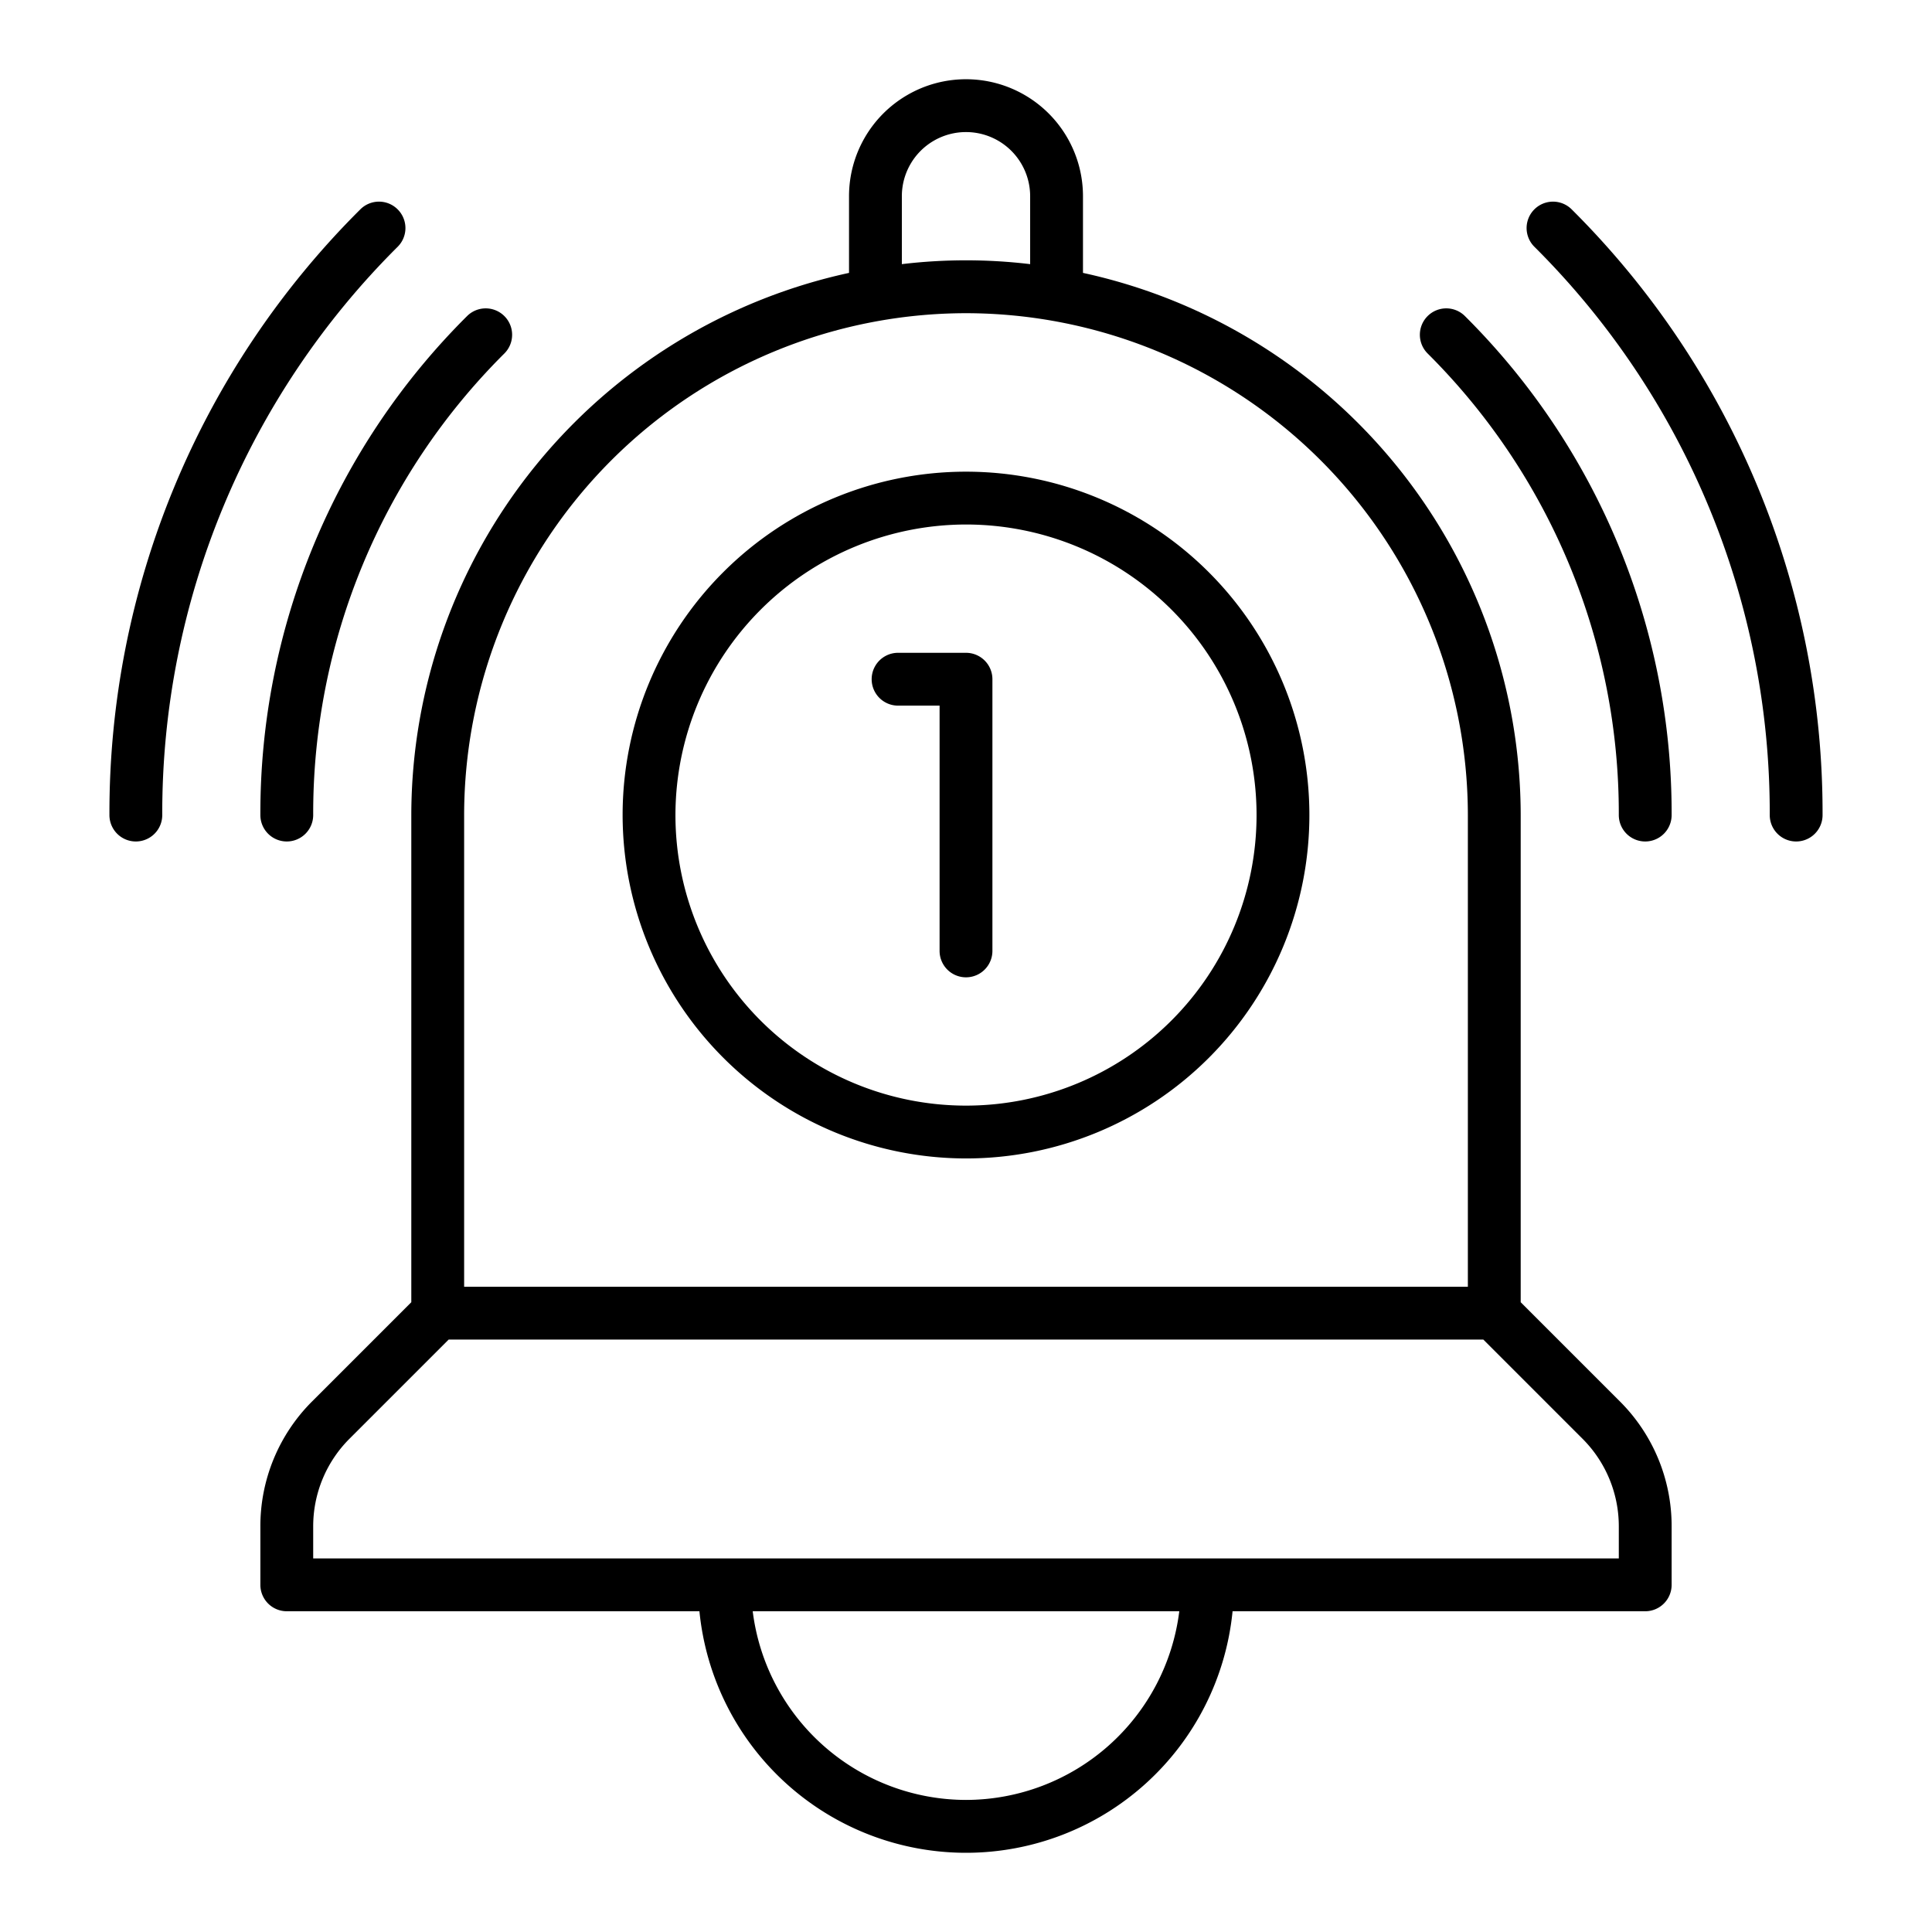 <?xml version="1.0" encoding="UTF-8"?>
<svg xmlns="http://www.w3.org/2000/svg" width="512" height="512" viewBox="0 0 128 128"><g><path d="M100.75,86.275V54a36.808,36.808,0,0,0-29-35.92V13a7.75,7.75,0,0,0-15.5,0v5.08A36.808,36.808,0,0,0,27.25,54V86.275l-6.559,6.559a11.671,11.671,0,0,0-3.441,8.308V105A1.751,1.751,0,0,0,19,106.75H46.339a17.747,17.747,0,0,0,35.322,0H109a1.751,1.751,0,0,0,1.75-1.75v-3.858a11.671,11.671,0,0,0-3.441-8.308ZM59.75,13a4.25,4.25,0,0,1,8.5,0v4.5a35.823,35.823,0,0,0-8.5,0ZM64,20.75A33.288,33.288,0,0,1,97.25,54V85.25H30.75V54A33.288,33.288,0,0,1,64,20.75Zm0,98.5a14.263,14.263,0,0,1-14.131-12.5H78.131A14.263,14.263,0,0,1,64,119.25Zm43.25-16H20.75v-2.108a8.2,8.2,0,0,1,2.416-5.833l6.559-6.559h68.55l6.559,6.559a8.2,8.2,0,0,1,2.416,5.833Z"/><path d="M64,76.75A22.75,22.75,0,1,0,41.25,54,22.776,22.776,0,0,0,64,76.75Zm0-42A19.25,19.25,0,1,1,44.75,54,19.272,19.272,0,0,1,64,34.75Z"/><path d="M94.582,20.943a1.75,1.75,0,0,0,0,2.474A42.967,42.967,0,0,1,107.25,54a1.75,1.75,0,0,0,3.5,0A46.444,46.444,0,0,0,97.057,20.943,1.749,1.749,0,0,0,94.582,20.943Z"/><path d="M104.128,13.872a1.749,1.749,0,1,0-2.474,2.474A52.9,52.9,0,0,1,117.25,54a1.75,1.75,0,0,0,3.5,0A56.376,56.376,0,0,0,104.128,13.872Z"/><path d="M19,55.75A1.751,1.751,0,0,0,20.75,54,42.966,42.966,0,0,1,33.417,23.417a1.749,1.749,0,0,0-2.474-2.474A46.444,46.444,0,0,0,17.25,54,1.751,1.751,0,0,0,19,55.75Z"/><path d="M26.346,13.872a1.748,1.748,0,0,0-2.474,0A56.376,56.376,0,0,0,7.25,54a1.75,1.75,0,0,0,3.5,0,52.9,52.9,0,0,1,15.6-37.654A1.748,1.748,0,0,0,26.346,13.872Z"/><path d="M59.5,46.75h2.75V63a1.75,1.75,0,0,0,3.5,0V45A1.751,1.751,0,0,0,64,43.25H59.5a1.75,1.75,0,0,0,0,3.5Z"/></g></svg>
